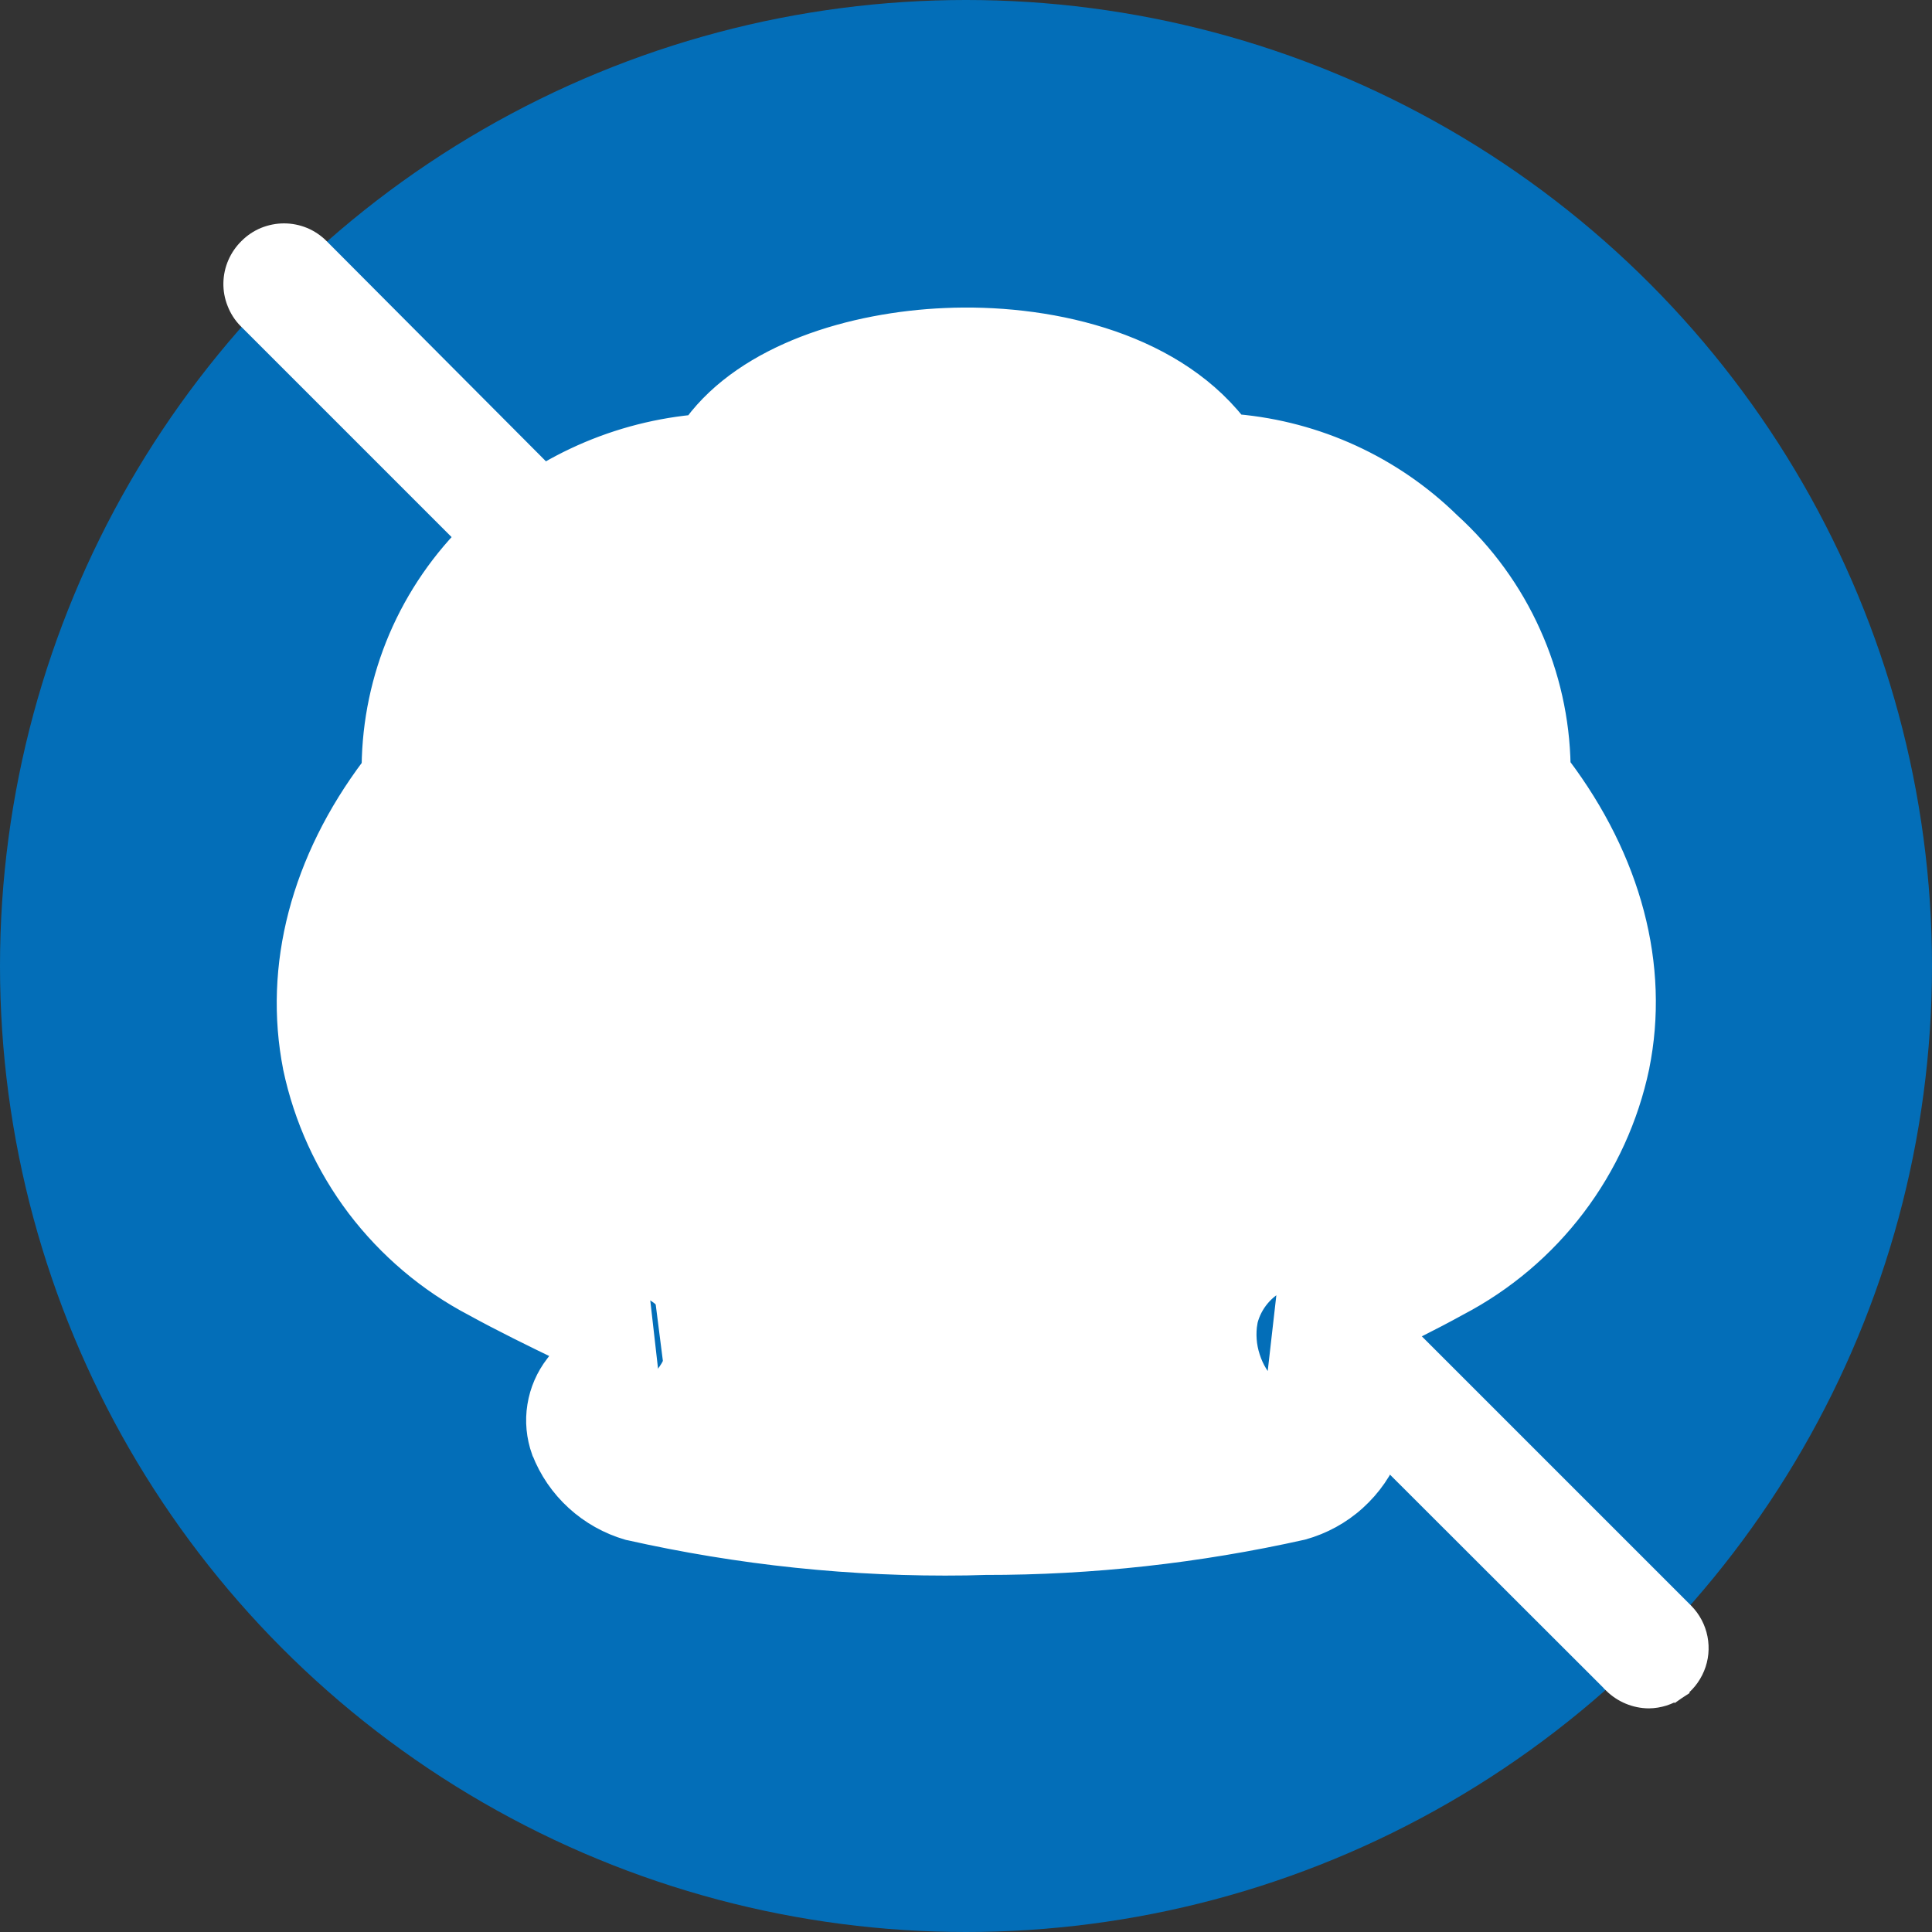 <svg width="16" height="16" viewBox="0 0 16 16" fill="none" xmlns="http://www.w3.org/2000/svg">
<rect x="0" y="0" width="16" height="16" fill="#333333" stroke="none"/>
<circle r="8" transform="matrix(-1 0 0 1 8 8)" fill="#036EB8"/>
<path d="M7.825 2.626C8.644 2.589 9.681 2.8 10.242 3.505C10.909 3.564 11.537 3.852 12.016 4.321C12.301 4.58 12.53 4.895 12.687 5.246C12.842 5.59 12.925 5.962 12.932 6.338C13.516 7.113 13.755 7.996 13.584 8.839L13.584 8.839L13.584 8.84C13.495 9.26 13.315 9.655 13.055 9.998C12.796 10.34 12.464 10.621 12.084 10.82C11.86 10.944 11.581 11.082 11.339 11.197L11.408 11.29C11.489 11.391 11.541 11.51 11.562 11.637C11.582 11.764 11.57 11.894 11.525 12.015L11.525 12.015L11.524 12.016C11.462 12.176 11.363 12.318 11.236 12.433C11.109 12.548 10.957 12.631 10.792 12.677L10.792 12.677L10.788 12.678C9.925 12.871 9.043 12.969 8.158 12.968L8.005 12.972L8.004 12.972C7.062 12.986 6.122 12.887 5.203 12.68L5.202 12.68L5.198 12.679C5.036 12.632 4.886 12.548 4.761 12.434C4.636 12.32 4.539 12.179 4.478 12.021L4.478 12.021L4.477 12.02C4.434 11.899 4.421 11.769 4.442 11.642C4.462 11.516 4.514 11.397 4.592 11.296C4.592 11.296 4.593 11.295 4.593 11.295L4.663 11.202C4.421 11.086 4.143 10.949 3.918 10.825C3.538 10.626 3.207 10.345 2.947 10.003C2.688 9.66 2.508 9.265 2.419 8.845L2.419 8.844C2.253 8.001 2.486 7.12 3.07 6.344C3.074 5.978 3.15 5.617 3.293 5.281C3.44 4.937 3.654 4.627 3.923 4.367C4.413 3.881 5.054 3.579 5.74 3.51C5.962 3.211 6.294 3 6.658 2.859C7.033 2.714 7.449 2.642 7.825 2.626ZM7.825 2.626C7.825 2.626 7.825 2.626 7.825 2.626L7.828 2.701L7.825 2.626C7.825 2.626 7.825 2.626 7.825 2.626ZM10.809 11.756C10.809 11.799 10.706 11.907 10.616 11.924C8.896 12.283 7.12 12.283 5.4 11.924M10.809 11.756L10.749 11.801L10.722 11.766M10.809 11.756L10.565 11.435M10.809 11.756H10.734C10.734 11.749 10.735 11.746 10.735 11.746C10.735 11.746 10.734 11.749 10.729 11.756C10.727 11.759 10.725 11.762 10.722 11.766M10.722 11.766C10.715 11.774 10.706 11.785 10.695 11.795C10.663 11.825 10.627 11.845 10.602 11.85L10.6 11.85L10.6 11.85C8.892 12.207 7.129 12.207 5.421 11.851M10.722 11.766L10.509 11.485M5.421 11.851C5.422 11.852 5.423 11.852 5.425 11.853L5.4 11.924M5.421 11.851C5.419 11.851 5.417 11.851 5.416 11.85L5.4 11.924M5.421 11.851C5.391 11.84 5.364 11.824 5.34 11.803C5.327 11.79 5.315 11.777 5.304 11.762M5.4 11.924C5.36 11.909 5.322 11.887 5.29 11.858C5.258 11.83 5.232 11.795 5.214 11.756M5.214 11.756L5.273 11.802L5.304 11.762M5.214 11.756L5.461 11.435M5.214 11.756L5.282 11.724C5.288 11.737 5.296 11.75 5.304 11.762M5.304 11.762L5.517 11.485M5.461 11.435L5.514 11.488C5.515 11.487 5.516 11.486 5.517 11.485M5.461 11.435C5.522 11.374 5.568 11.299 5.594 11.217C5.621 11.135 5.627 11.047 5.613 10.962C5.598 10.9 5.568 10.842 5.527 10.793C5.486 10.745 5.434 10.706 5.375 10.68M5.461 11.435L5.52 11.481L5.517 11.485M5.517 11.485C5.585 11.416 5.636 11.332 5.665 11.24C5.696 11.146 5.703 11.047 5.687 10.95L5.686 10.944L5.686 10.944C5.668 10.871 5.633 10.803 5.584 10.745C5.536 10.688 5.475 10.642 5.406 10.612M5.406 10.612C5.406 10.612 5.406 10.612 5.407 10.612L5.375 10.68M5.406 10.612C5.406 10.612 5.406 10.611 5.405 10.611L5.375 10.68M5.406 10.612C5.149 10.492 4.672 10.267 4.335 10.084L4.334 10.083L4.334 10.083C4.061 9.944 3.823 9.745 3.637 9.502C3.451 9.259 3.322 8.978 3.259 8.678M5.375 10.68C5.118 10.561 4.638 10.334 4.3 10.15C4.017 10.005 3.77 9.8 3.578 9.548C3.385 9.296 3.251 9.004 3.185 8.693M3.259 8.678C3.259 8.678 3.259 8.679 3.259 8.679L3.185 8.693M3.259 8.678C3.135 8.049 3.335 7.365 3.834 6.75L3.834 6.75L3.917 6.648L3.933 6.627V6.601V6.47V6.466L3.933 6.466C3.919 6.188 3.965 5.911 4.068 5.653C4.171 5.394 4.329 5.162 4.531 4.97L4.532 4.97L4.532 4.97C4.94 4.569 5.521 4.322 5.967 4.355L5.968 4.355L5.968 4.355L6.204 4.37L6.255 4.373L6.277 4.327L6.378 4.112L6.378 4.111L6.378 4.111C6.451 3.951 6.635 3.799 6.905 3.682C7.172 3.566 7.512 3.489 7.879 3.472L7.879 3.472C8.3 3.453 8.687 3.513 9 3.632C9.315 3.753 9.549 3.931 9.675 4.147L9.675 4.147L9.789 4.341L9.814 4.383L9.862 4.378L10.085 4.353L10.085 4.353C10.108 4.35 10.13 4.349 10.152 4.348M3.259 8.678C3.259 8.678 3.259 8.678 3.259 8.678L3.185 8.693M3.185 8.693C3.056 8.037 3.266 7.331 3.776 6.703L10.152 4.348M10.152 4.348C10.151 4.348 10.15 4.348 10.149 4.348L10.154 4.273L10.155 4.348C10.154 4.348 10.153 4.348 10.152 4.348ZM10.152 4.348C10.639 4.384 11.097 4.593 11.444 4.937L11.447 4.94L11.447 4.94C11.66 5.131 11.829 5.367 11.94 5.631C12.052 5.895 12.104 6.181 12.093 6.467L12.093 6.47H12.093V6.601V6.627L12.109 6.648L12.192 6.75M10.152 4.348L11.726 10.15C11.391 10.334 10.908 10.561 10.651 10.68M12.192 6.75L12.25 6.703L12.192 6.75L12.192 6.75ZM12.192 6.75C12.685 7.365 12.891 8.049 12.767 8.678M12.767 8.678C12.767 8.678 12.767 8.678 12.767 8.678L12.841 8.693L12.767 8.679C12.767 8.679 12.767 8.678 12.767 8.678ZM12.767 8.678C12.704 8.978 12.575 9.259 12.389 9.502C12.203 9.745 11.965 9.944 11.692 10.083L11.69 10.084L11.69 10.084C11.358 10.267 10.877 10.492 10.62 10.612M10.62 10.612C10.62 10.612 10.62 10.611 10.621 10.611L10.651 10.68M10.62 10.612C10.551 10.642 10.49 10.688 10.442 10.745C10.393 10.803 10.358 10.871 10.34 10.944L10.338 10.95L10.339 10.95C10.323 11.047 10.33 11.146 10.361 11.24C10.39 11.332 10.441 11.416 10.509 11.485M10.62 10.612C10.62 10.612 10.62 10.612 10.619 10.612L10.651 10.68M10.651 10.68L10.565 11.435M10.565 11.435L10.506 11.481L10.509 11.485M10.565 11.435L10.512 11.488C10.511 11.487 10.51 11.486 10.509 11.485" fill="white" stroke="white" stroke-width="0.15"/>
<path d="M11.181 10.848L11.181 10.848L11.185 10.845L11.287 10.773L11.339 10.737L11.383 10.781L13.953 13.351L13.953 13.351L13.953 13.351C14.011 13.41 14.051 13.485 14.067 13.567C14.083 13.649 14.075 13.733 14.043 13.81C14.011 13.887 13.958 13.953 13.889 14L13.847 13.938L13.889 14C13.82 14.046 13.739 14.072 13.655 14.073L13.654 14.073C13.542 14.072 13.435 14.027 13.355 13.949L13.355 13.948L10.719 11.315L10.652 11.248L10.732 11.199C10.846 11.128 10.944 11.046 11.045 10.96C11.089 10.923 11.134 10.886 11.181 10.848Z" fill="white" stroke="white" stroke-width="0.15"/>
<path d="M2.651 2.049L2.651 2.049L4.665 4.071L4.72 4.126L4.663 4.179C4.645 4.195 4.63 4.213 4.617 4.232L4.617 4.232L4.617 4.233C4.562 4.314 4.505 4.392 4.446 4.469L4.446 4.469L4.446 4.469C4.376 4.557 4.3 4.64 4.219 4.717L4.166 4.767L4.114 4.716L2.045 2.647L2.045 2.647L2.044 2.646C2.005 2.606 1.975 2.559 1.955 2.507C1.934 2.455 1.924 2.4 1.925 2.345C1.926 2.289 1.938 2.234 1.96 2.184C1.982 2.133 2.014 2.087 2.054 2.048C2.093 2.009 2.139 1.978 2.19 1.957C2.242 1.936 2.297 1.925 2.352 1.925C2.408 1.925 2.463 1.936 2.514 1.957C2.565 1.978 2.612 2.01 2.651 2.049Z" fill="white" stroke="white" stroke-width="0.15"/>
<path d="M9.655 3.916C9.659 3.817 9.703 3.725 9.776 3.659C9.849 3.593 9.945 3.559 10.043 3.563C10.141 3.568 10.233 3.612 10.299 3.684C10.365 3.757 10.4 3.853 10.395 3.951L10.395 3.951C10.312 5.63 9.785 7.816 8.989 9.803L8.989 9.804C8.961 9.872 8.913 9.931 8.852 9.973C8.791 10.014 8.718 10.037 8.644 10.037L8.642 10.037C8.597 10.036 8.553 10.027 8.511 10.01C8.465 9.992 8.424 9.966 8.389 9.932C8.353 9.898 8.325 9.858 8.305 9.813C8.286 9.768 8.275 9.72 8.275 9.671C8.274 9.622 8.283 9.574 8.301 9.528L8.301 9.528C9.059 7.639 9.576 5.488 9.655 3.916ZM9.655 3.916C9.655 3.916 9.655 3.916 9.655 3.916L9.73 3.919M9.655 3.916C9.655 3.916 9.655 3.916 9.655 3.916L9.73 3.919M9.73 3.919C9.733 3.841 9.768 3.767 9.826 3.715C9.884 3.662 9.961 3.634 10.039 3.638C10.117 3.642 10.191 3.677 10.244 3.735C10.296 3.793 10.324 3.869 10.32 3.948L8.37 9.556C9.13 7.661 9.651 5.502 9.73 3.919Z" fill="white" stroke="white" stroke-width="0.15"/>
<path d="M10.133 10.421L10.133 10.421C11.336 9.349 12.26 8.002 12.827 6.495L12.828 6.492L12.828 6.492C12.858 6.402 12.852 6.304 12.812 6.218C12.772 6.132 12.701 6.065 12.613 6.03C12.524 5.995 12.426 5.995 12.338 6.031C12.25 6.066 12.179 6.134 12.14 6.221L12.137 6.226L12.138 6.226C11.617 7.626 10.76 8.876 9.641 9.866C9.585 9.915 9.545 9.981 9.527 10.054C9.509 10.127 9.513 10.204 9.54 10.275C9.567 10.345 9.614 10.406 9.676 10.448C9.739 10.491 9.812 10.514 9.887 10.514M10.133 10.421L9.887 10.514M10.133 10.421C10.066 10.481 9.979 10.514 9.889 10.514M10.133 10.421L9.889 10.514M9.887 10.514H9.889M9.887 10.514H9.889M9.889 10.514H9.889V10.439L9.889 10.514Z" fill="white" stroke="white" stroke-width="0.15"/>
<path d="M7.498 10.01C7.455 10.027 7.409 10.036 7.363 10.037L7.361 10.037C7.288 10.036 7.216 10.013 7.156 9.972C7.095 9.93 7.049 9.872 7.022 9.804C6.224 7.816 5.698 5.63 5.614 3.952L5.614 3.951C5.609 3.853 5.644 3.757 5.71 3.684C5.776 3.612 5.868 3.568 5.966 3.563C6.064 3.559 6.16 3.593 6.233 3.659C6.306 3.725 6.35 3.817 6.354 3.916C6.433 5.488 6.95 7.639 7.708 9.528L7.708 9.528C7.726 9.574 7.735 9.622 7.734 9.671C7.734 9.72 7.723 9.768 7.704 9.813C7.684 9.858 7.656 9.898 7.62 9.932C7.585 9.966 7.544 9.992 7.498 10.01ZM7.498 10.01C7.498 10.01 7.498 10.01 7.498 10.01L7.471 9.94L7.499 10.01C7.498 10.01 7.498 10.01 7.498 10.01Z" fill="white" stroke="white" stroke-width="0.15"/>
<path d="M3.865 6.221L3.864 6.221C3.825 6.134 3.754 6.066 3.666 6.031C3.578 5.995 3.48 5.995 3.392 6.03C3.303 6.065 3.232 6.132 3.192 6.218C3.152 6.304 3.146 6.402 3.176 6.492L3.177 6.495L3.177 6.495C3.744 8.005 4.668 9.354 5.872 10.427L5.874 10.429L5.874 10.429C5.943 10.486 6.031 10.516 6.12 10.514C6.12 10.514 6.121 10.514 6.121 10.514L6.119 10.439C6.178 10.438 6.237 10.42 6.286 10.386C6.335 10.352 6.373 10.303 6.394 10.247C6.415 10.191 6.419 10.13 6.404 10.072C6.39 10.014 6.358 9.961 6.313 9.922L3.865 6.221ZM3.865 6.221L3.866 6.226C4.387 7.626 5.244 8.876 6.363 9.866L3.865 6.221Z" fill="white" stroke="white" stroke-width="0.15"/>
</svg>
